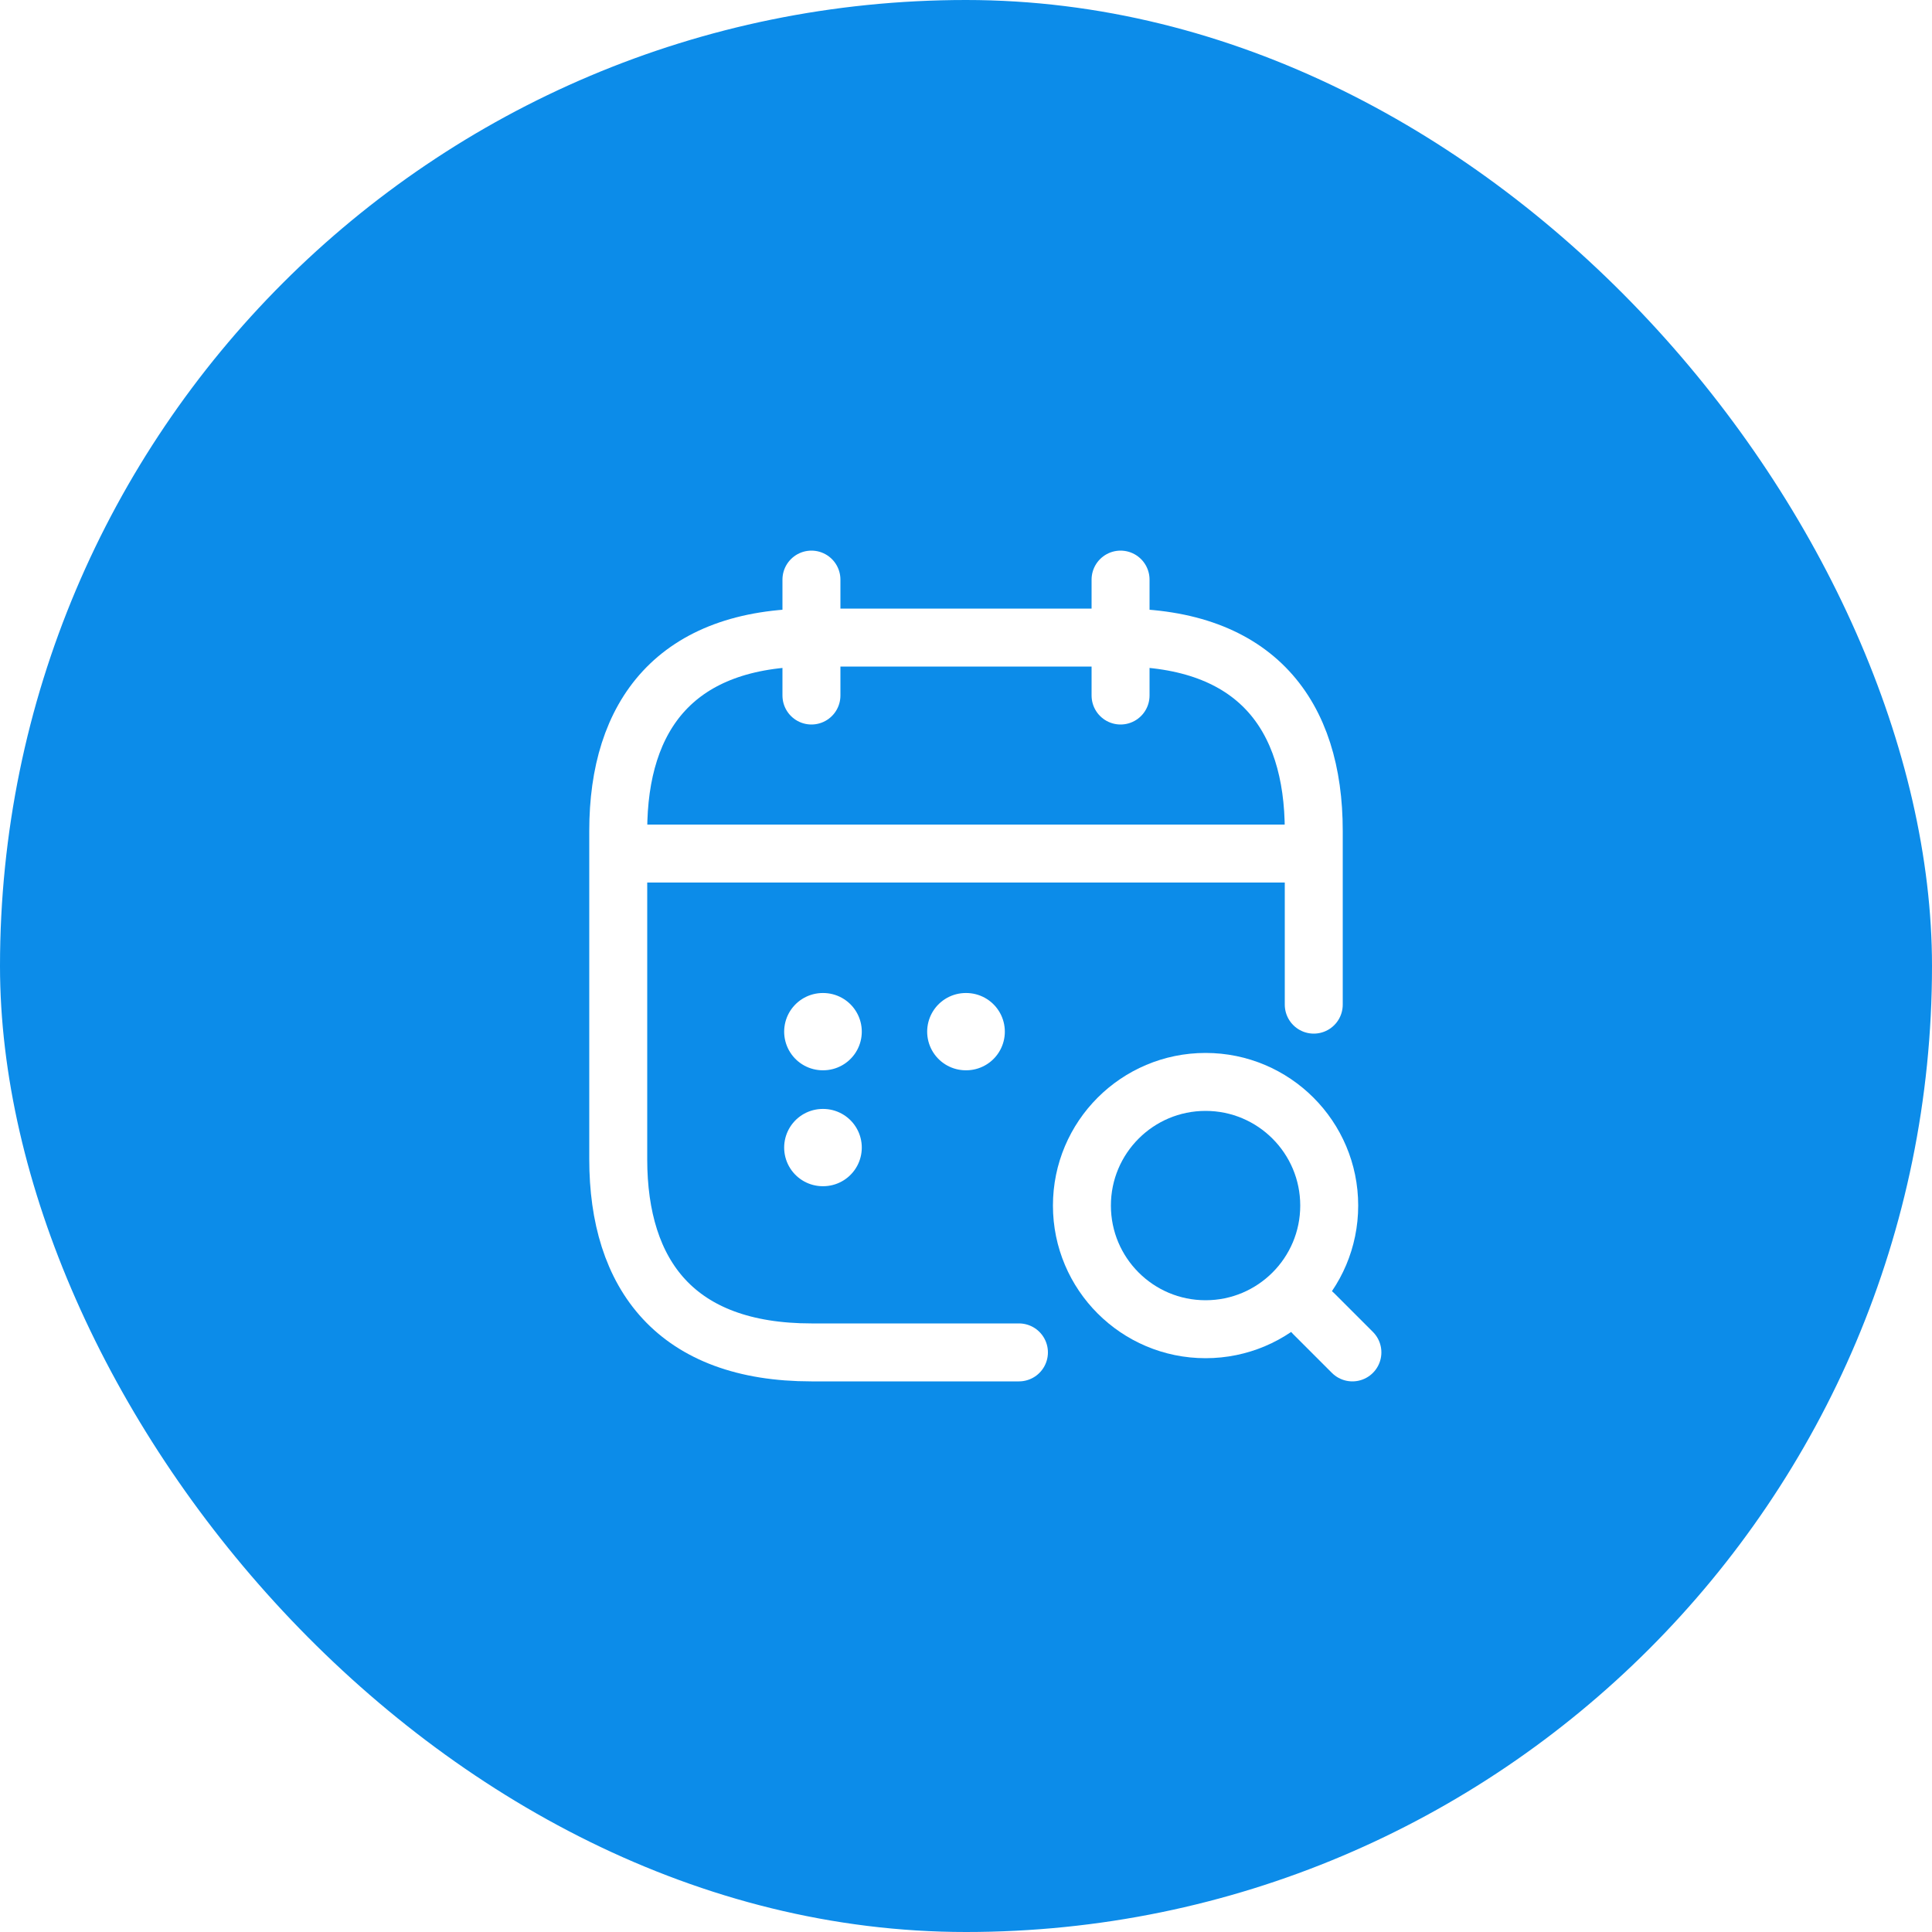<svg width="50" height="50" viewBox="0 0 50 50" fill="none" xmlns="http://www.w3.org/2000/svg">
<g filter="url(#filter0_b_1807_24840)">
<rect width="50" height="50" rx="25" fill="#0C8CE9"/>
</g>
<path d="M21 15V18" stroke="white" stroke-width="1.5" stroke-miterlimit="10" stroke-linecap="round" stroke-linejoin="round"/>
<path d="M29 15V18" stroke="white" stroke-width="1.5" stroke-miterlimit="10" stroke-linecap="round" stroke-linejoin="round"/>
<path d="M31.2 34.4C32.967 34.4 34.4 32.967 34.4 31.2C34.4 29.433 32.967 28 31.2 28C29.433 28 28 29.433 28 31.2C28 32.967 29.433 34.4 31.2 34.4Z" stroke="white" stroke-width="1.5" stroke-linecap="round" stroke-linejoin="round"/>
<path d="M35 35L34 34" stroke="white" stroke-width="1.5" stroke-linecap="round" stroke-linejoin="round"/>
<path d="M16.5 22.09H33.5" stroke="white" stroke-width="1.5" stroke-miterlimit="10" stroke-linecap="round" stroke-linejoin="round"/>
<path d="M26.37 35H21C17.5 35 16 33 16 30V21.5C16 18.5 17.5 16.5 21 16.5H29C32.5 16.5 34 18.5 34 21.5V26" stroke="white" stroke-width="1.5" stroke-miterlimit="10" stroke-linecap="round" stroke-linejoin="round"/>
<path d="M24.995 26.699H25.005" stroke="white" stroke-width="2" stroke-linecap="round" stroke-linejoin="round"/>
<path d="M21.294 26.699H21.303" stroke="white" stroke-width="2" stroke-linecap="round" stroke-linejoin="round"/>
<path d="M21.294 29.699H21.303" stroke="white" stroke-width="2" stroke-linecap="round" stroke-linejoin="round"/>
<defs>
<filter id="filter0_b_1807_24840" x="-23" y="-23" width="96" height="96" filterUnits="userSpaceOnUse" color-interpolation-filters="sRGB">
<feFlood flood-opacity="0" result="BackgroundImageFix"/>
<feGaussianBlur in="BackgroundImageFix" stdDeviation="11.5"/>
<feComposite in2="SourceAlpha" operator="in" result="effect1_backgroundBlur_1807_24840"/>
<feBlend mode="normal" in="SourceGraphic" in2="effect1_backgroundBlur_1807_24840" result="shape"/>
</filter>
</defs>
</svg>
